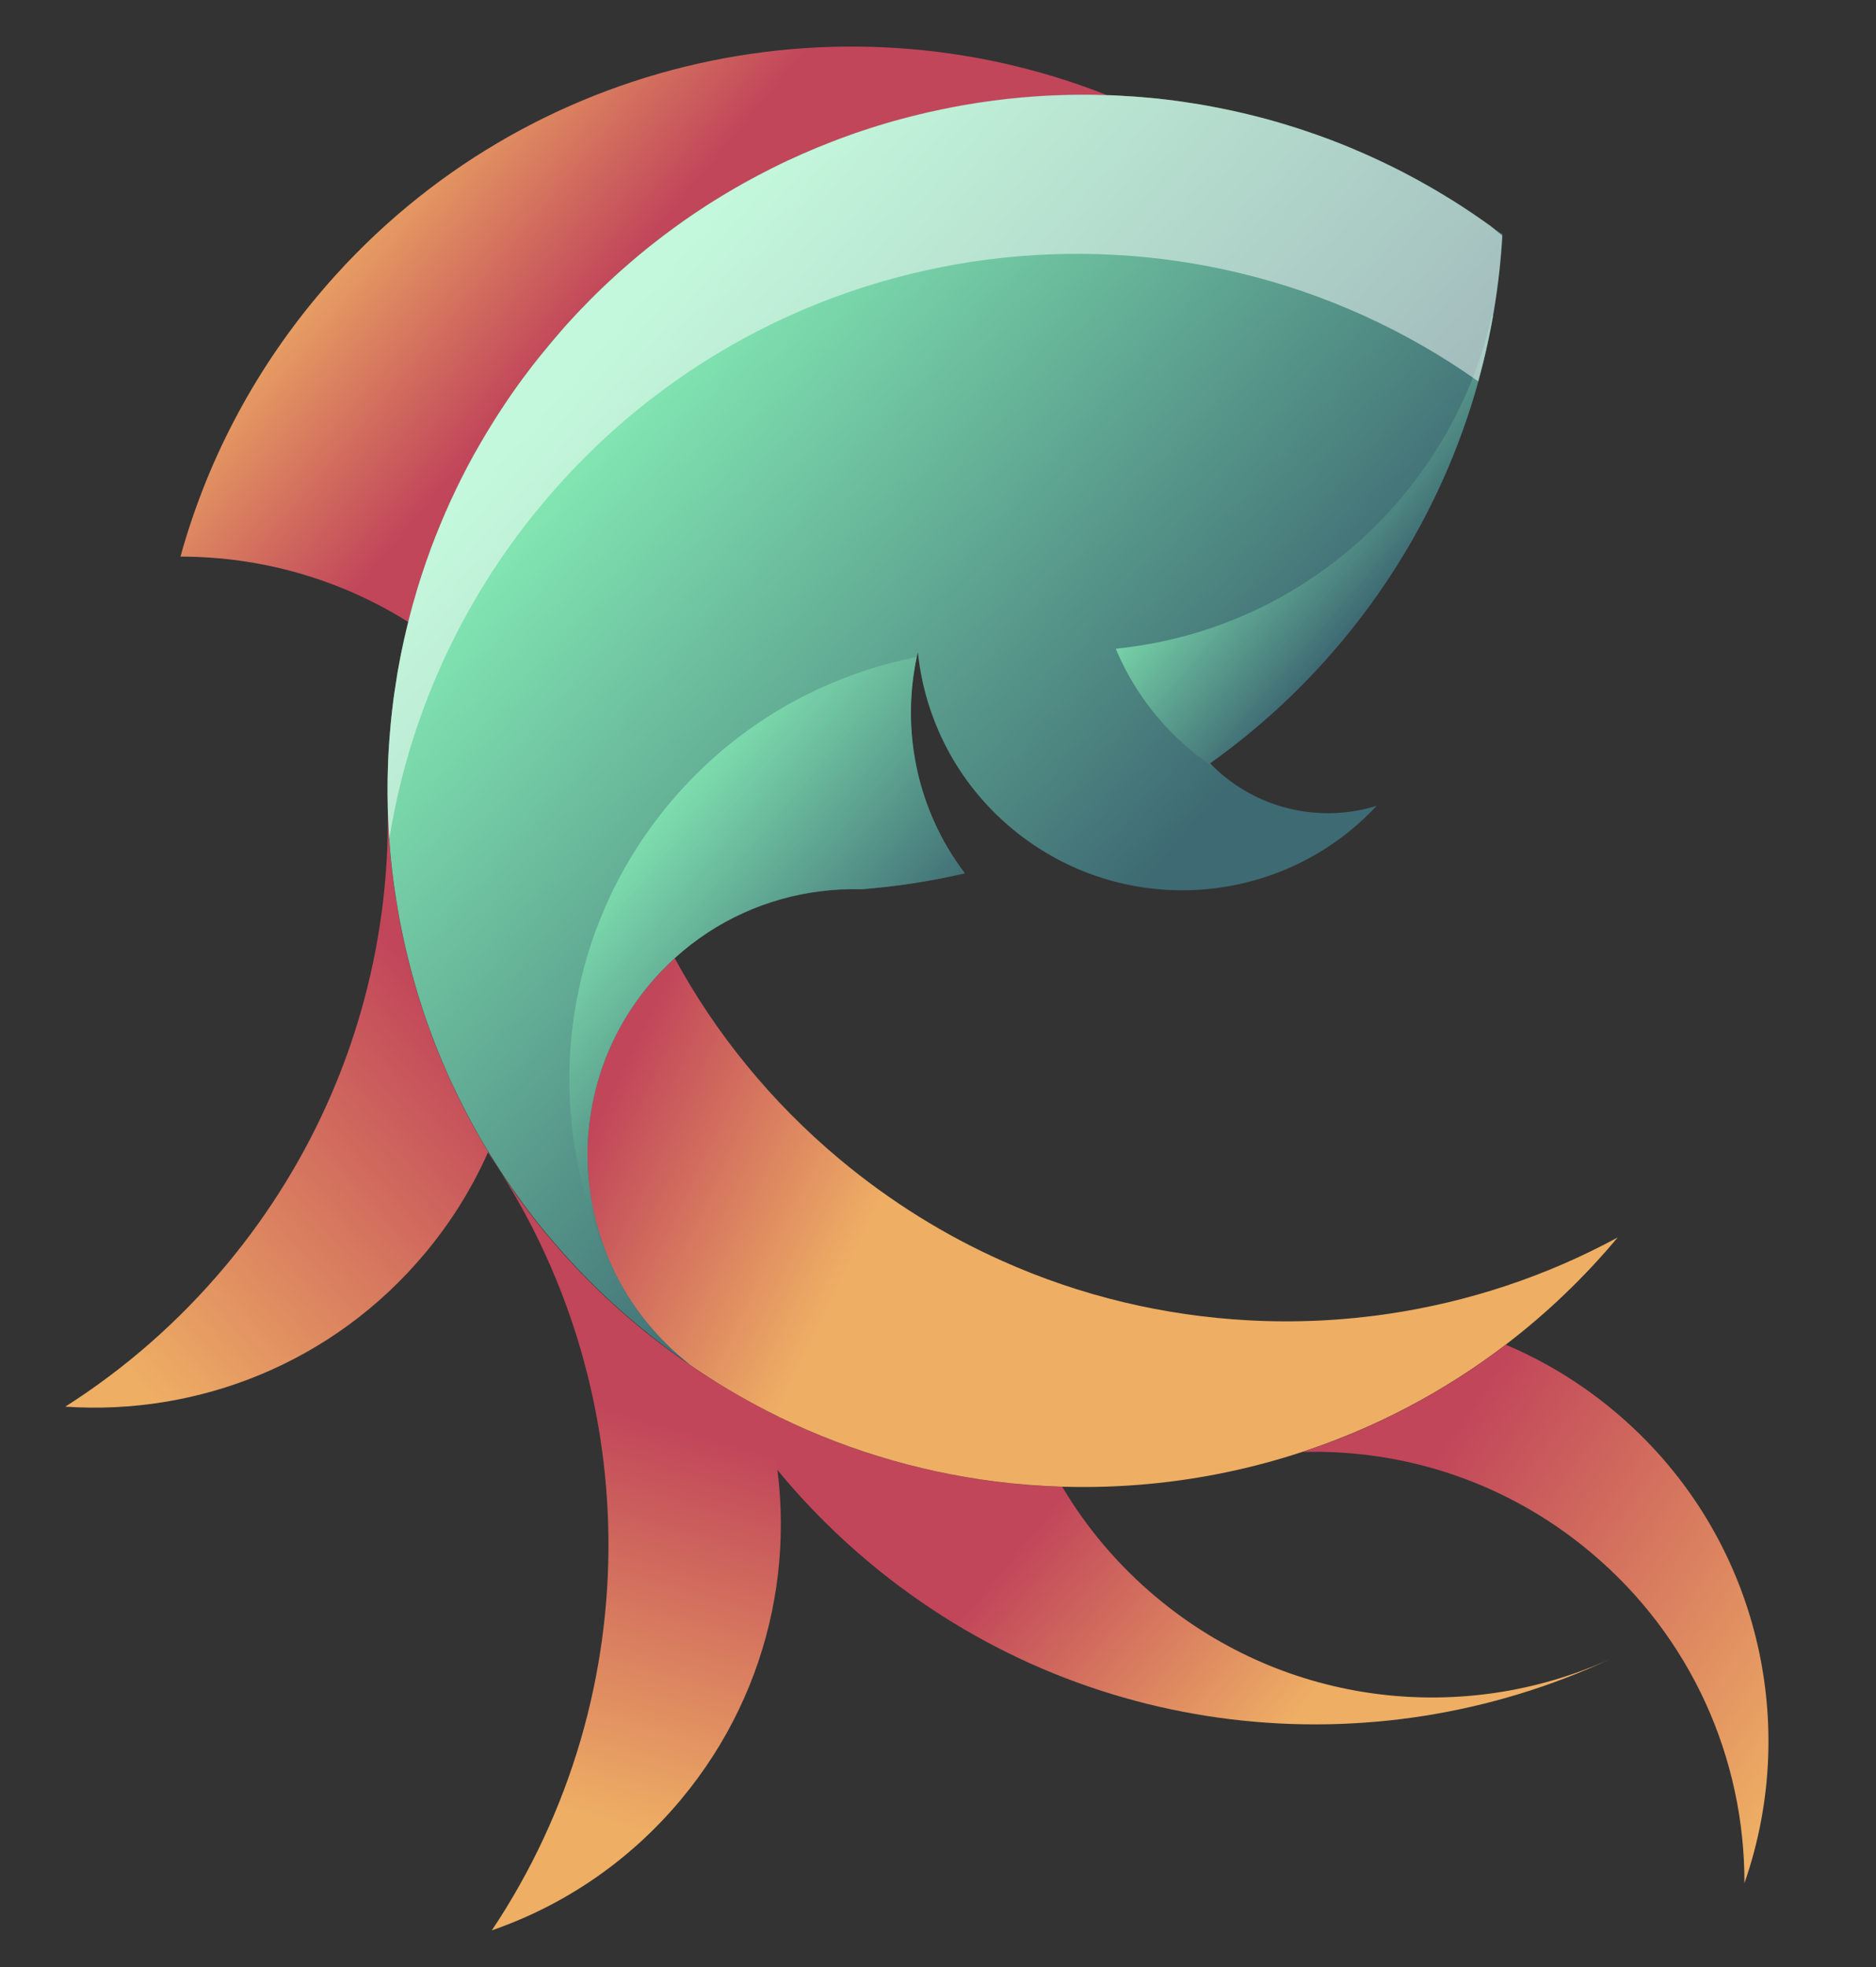 <?xml version="1.0" encoding="utf-8"?>
<!-- Generator: Adobe Illustrator 25.2.0, SVG Export Plug-In . SVG Version: 6.00 Build 0)  -->
<svg version="1.1" id="Layer_1" xmlns="http://www.w3.org/2000/svg" xmlns:xlink="http://www.w3.org/1999/xlink" x="0px" y="0px"
	 viewBox="0 0 307.28 322.19" style="enable-background:new 0 0 307.28 322.19;" xml:space="preserve">
<rect x="0" y="0" width="307.28" height="322.19" fill="#333333" stroke="none"/>
<style type="text/css">
	.st0{clip-path:url(#SVGID_2_);}
	.st1{clip-path:url(#SVGID_4_);}
	.st2{clip-path:url(#SVGID_6_);fill:url(#SVGID_7_);}
	.st3{clip-path:url(#SVGID_9_);fill:url(#SVGID_10_);}
	.st4{clip-path:url(#SVGID_12_);fill:url(#SVGID_13_);}
	.st5{clip-path:url(#SVGID_15_);fill:url(#SVGID_16_);}
	.st6{clip-path:url(#SVGID_18_);fill:url(#SVGID_19_);}
	.st7{clip-path:url(#SVGID_21_);fill:url(#SVGID_22_);}
	.st8{clip-path:url(#SVGID_24_);fill:url(#SVGID_25_);}
	.st9{opacity:0.7;clip-path:url(#SVGID_27_);}
	.st10{clip-path:url(#SVGID_29_);}
	.st11{clip-path:url(#SVGID_31_);fill:url(#SVGID_32_);}
	.st12{clip-path:url(#SVGID_34_);}
	.st13{clip-path:url(#SVGID_36_);fill:url(#SVGID_37_);}
	.st14{opacity:0.5;clip-path:url(#SVGID_27_);}
	.st15{clip-path:url(#SVGID_39_);fill:#FFFFFF;}
</style>
<g>
	<g>
		<defs>
			
				<rect id="SVGID_1_" x="-7.86" y="-20.2" transform="matrix(0.641 -0.767 0.767 0.641 -70.932 188.864)" width="348.6" height="380.93"/>
		</defs>
		<clipPath id="SVGID_2_">
			<use xlink:href="#SVGID_1_"  style="overflow:visible;"/>
		</clipPath>
		<g class="st0">
			<defs>
				
					<rect id="SVGID_3_" x="-7.86" y="-20.2" transform="matrix(0.641 -0.767 0.767 0.641 -70.932 188.864)" width="348.6" height="380.93"/>
			</defs>
			<clipPath id="SVGID_4_">
				<use xlink:href="#SVGID_3_"  style="overflow:visible;"/>
			</clipPath>
			<g class="st1">
				<defs>
					<path id="SVGID_5_" d="M51.94,48.55C41.19,61.43,33.76,75.98,29.56,91.16c12.89,0,25.85,3.52,37.31,10.71
						c0.04-0.18,0.08-0.35,0.13-0.52c0.07-0.27,0.14-0.53,0.21-0.79c0.28-1.07,0.57-2.14,0.89-3.21c0.09-0.34,0.2-0.68,0.3-1.02
						c0.2-0.67,0.42-1.34,0.63-2.02c0.2-0.62,0.41-1.24,0.62-1.85c0.2-0.61,0.42-1.22,0.64-1.82c0.09-0.25,0.18-0.51,0.28-0.77
						c1.94-5.22,4.27-10.34,7.01-15.31c0.15-0.26,0.3-0.52,0.45-0.79c0.18-0.33,0.38-0.67,0.57-1c0.57-1.01,1.16-2,1.78-2.98
						c0.18-0.3,0.37-0.6,0.56-0.91c0.15-0.24,0.3-0.48,0.45-0.71c0.18-0.28,0.36-0.57,0.55-0.85c1.17-1.79,2.39-3.55,3.66-5.29
						c0.53-0.72,1.08-1.45,1.63-2.16c0.6-0.77,1.21-1.54,1.83-2.3c0.31-0.38,0.62-0.76,0.93-1.14c0.54-0.65,1.1-1.3,1.65-1.93
						c0.41-0.47,0.82-0.93,1.24-1.39c0.33-0.36,0.66-0.72,0.99-1.08c0.76-0.83,1.53-1.63,2.31-2.43c0.24-0.24,0.47-0.48,0.71-0.72
						c0.61-0.61,1.22-1.21,1.84-1.8c0.26-0.25,0.52-0.5,0.78-0.74c0.39-0.37,0.79-0.74,1.19-1.1c0.34-0.31,0.67-0.61,1.01-0.91
						c0.4-0.36,0.8-0.71,1.2-1.05c0.3-0.27,0.61-0.53,0.91-0.78c0.3-0.25,0.6-0.51,0.9-0.76c1.12-0.93,2.25-1.83,3.39-2.71
						c0.36-0.28,0.73-0.56,1.09-0.83c0.35-0.27,0.7-0.52,1.06-0.78c1.16-0.84,2.33-1.67,3.52-2.48c0.34-0.22,0.67-0.45,1-0.66
						c0.48-0.32,0.96-0.63,1.44-0.93c0.28-0.18,0.57-0.36,0.85-0.53c0.71-0.44,1.43-0.88,2.15-1.31c0.83-0.49,1.67-0.98,2.51-1.45
						c0.49-0.27,0.97-0.54,1.46-0.8c0.3-0.16,0.6-0.32,0.89-0.48c0.82-0.43,1.64-0.85,2.47-1.27c0.78-0.39,1.57-0.77,2.36-1.15
						c0.05-0.02,0.09-0.04,0.13-0.06c0.77-0.36,1.54-0.7,2.31-1.05c0.82-0.36,1.64-0.71,2.46-1.05c0.83-0.34,1.66-0.68,2.49-0.99
						c0.41-0.16,0.81-0.31,1.22-0.46c0.42-0.16,0.85-0.32,1.28-0.47c0.42-0.15,0.84-0.3,1.26-0.45c0.42-0.14,0.84-0.29,1.26-0.43
						c0.47-0.16,0.94-0.31,1.41-0.46c0.38-0.12,0.75-0.24,1.13-0.35c0.42-0.13,0.85-0.26,1.27-0.38c0.42-0.12,0.85-0.25,1.28-0.37
						c0.43-0.12,0.85-0.24,1.28-0.35c0.86-0.23,1.71-0.45,2.57-0.66c1.29-0.32,2.59-0.61,3.88-0.88c1.3-0.27,2.61-0.52,3.91-0.75
						c3.05-0.53,6.12-0.93,9.2-1.21c1.32-0.11,2.64-0.21,3.96-0.29c0.44-0.02,0.89-0.05,1.33-0.06c0.88-0.04,1.77-0.07,2.65-0.09
						c0.44-0.01,0.88-0.01,1.33-0.02c0.44-0.01,0.88-0.01,1.33,0c0.44,0,0.88,0.01,1.33,0.01c0.73,0.01,1.46,0.03,2.19,0.06
						C136.9-2.02,84.3,9.82,51.94,48.55"/>
				</defs>
				<clipPath id="SVGID_6_">
					<use xlink:href="#SVGID_5_"  style="overflow:visible;"/>
				</clipPath>
				
					<linearGradient id="SVGID_7_" gradientUnits="userSpaceOnUse" x1="-752.496" y1="-364.068" x2="-751.496" y2="-364.068" gradientTransform="matrix(32.925 27.5 27.5 -32.925 34854.141 8727.15)">
					<stop  offset="0" style="stop-color:#EEAE64"/>
					<stop  offset="1" style="stop-color:#C1465A"/>
				</linearGradient>
				<polygon class="st2" points="121.35,-34.55 181.39,15.59 81.82,134.81 21.78,84.67 				"/>
			</g>
			<g class="st1">
				<defs>
					<path id="SVGID_8_" d="M189.44,261.63c-6.32-5.28-11.48-11.43-15.45-18.13c-16.65-0.5-33.27-4.64-48.58-12.52
						c-2.77-1.43-5.48-2.97-8.16-4.64c6.45,10.93,14.84,20.97,25.14,29.57c35.07,29.29,82.55,33.92,121.38,15.8
						C239.9,282.54,210.91,279.56,189.44,261.63"/>
				</defs>
				<clipPath id="SVGID_9_">
					<use xlink:href="#SVGID_8_"  style="overflow:visible;"/>
				</clipPath>
				
					<linearGradient id="SVGID_10_" gradientUnits="userSpaceOnUse" x1="-752.496" y1="-364.068" x2="-751.496" y2="-364.068" gradientTransform="matrix(-40.153 -33.536 -33.536 40.153 -42207.223 -10342.263)">
					<stop  offset="0" style="stop-color:#EEAE64"/>
					<stop  offset="1" style="stop-color:#C1465A"/>
				</linearGradient>
				<polygon class="st3" points="221.68,322.12 113.04,231.39 155.14,180.98 263.78,271.71 				"/>
			</g>
			<g class="st1">
				<defs>
					<path id="SVGID_11_" d="M227.46,215.17c-7.6,1.13-15.3,1.49-22.98,1.07c-13.74-0.74-27.42-3.95-40.32-9.73
						c-9.37-4.18-18.32-9.72-26.59-16.62c-11.35-9.48-20.4-20.71-27.06-32.96c-1.47,1.33-2.86,2.78-4.17,4.34
						c-1.9,2.27-3.53,4.68-4.88,7.19c-3.78,6.96-5.49,14.68-5.21,22.3c0.43,11.92,5.72,23.61,15.6,31.86
						c0.39,0.33,0.8,0.66,1.2,0.96c1.38,0.95,2.78,1.87,4.2,2.75c2.67,1.67,5.39,3.21,8.16,4.64c11.94,6.15,24.68,10.02,37.6,11.66
						c3.65,0.46,7.31,0.75,10.98,0.86c4.85,0.15,9.71-0.02,14.53-0.48c8.42-0.82,16.75-2.56,24.82-5.23
						c11.83-3.9,23.1-9.77,33.3-17.56c6.61-5.05,12.77-10.9,18.33-17.55C253.19,209.06,240.48,213.24,227.46,215.17"/>
				</defs>
				<clipPath id="SVGID_12_">
					<use xlink:href="#SVGID_11_"  style="overflow:visible;"/>
				</clipPath>
				
					<linearGradient id="SVGID_13_" gradientUnits="userSpaceOnUse" x1="-752.496" y1="-364.197" x2="-751.496" y2="-364.197" gradientTransform="matrix(-42.712 -20.678 -20.678 42.712 -39522.816 182.99)">
					<stop  offset="0" style="stop-color:#EEAE64"/>
					<stop  offset="1" style="stop-color:#C1465A"/>
				</linearGradient>
				<polygon class="st4" points="217,301.75 62.76,227.08 126.39,95.64 280.63,170.32 				"/>
			</g>
			<g class="st1">
				<defs>
					<path id="SVGID_14_" d="M246.64,220.24c-10.2,7.79-21.47,13.65-33.3,17.56c16.58-0.46,33.38,4.88,47.1,16.35
						c16.73,13.97,25.34,34.05,25.29,54.27c9.41-26.91,1.81-57.99-21.36-77.34C258.88,226.49,252.9,222.88,246.64,220.24"/>
				</defs>
				<clipPath id="SVGID_15_">
					<use xlink:href="#SVGID_14_"  style="overflow:visible;"/>
				</clipPath>
				
					<linearGradient id="SVGID_16_" gradientUnits="userSpaceOnUse" x1="-752.496" y1="-364.087" x2="-751.496" y2="-364.087" gradientTransform="matrix(-64.924 -44.683 -44.683 64.924 -64824.426 -9701.531)">
					<stop  offset="0" style="stop-color:#EEAE64"/>
					<stop  offset="1" style="stop-color:#C1465A"/>
				</linearGradient>
				<polygon class="st5" points="289.23,310.82 203.03,251.49 234.12,206.32 320.32,265.64 				"/>
			</g>
			<g class="st1">
				<defs>
					<path id="SVGID_17_" d="M79.91,188.77c25.75,37.77,26.7,88.36,0.65,127.38c11.69-4.04,22.46-11.22,30.96-21.4
						c15.36-18.39,19.75-42.29,13.88-63.77c-4.23-2.18-8.36-4.64-12.36-7.39c-0.37-0.25-0.74-0.51-1.1-0.77
						c-0.37-0.26-0.73-0.52-1.1-0.78c-0.32-0.23-0.65-0.47-0.98-0.71c-0.29-0.21-0.57-0.42-0.86-0.64c-0.35-0.26-0.7-0.53-1.06-0.8
						c-0.48-0.37-0.95-0.74-1.43-1.11c-0.71-0.57-1.42-1.14-2.12-1.73c-0.37-0.31-0.75-0.63-1.12-0.95
						c-0.23-0.19-0.45-0.38-0.67-0.57c-0.28-0.24-0.56-0.49-0.83-0.73l-0.09-0.07c-0.35-0.32-0.71-0.64-1.06-0.97
						c-0.49-0.44-0.97-0.88-1.45-1.33c-0.37-0.34-0.73-0.69-1.09-1.04c-0.95-0.92-1.88-1.84-2.79-2.79c-0.3-0.31-0.6-0.62-0.89-0.93
						c-0.44-0.46-0.86-0.92-1.28-1.39c-0.38-0.41-0.76-0.84-1.12-1.25c-0.35-0.39-0.7-0.78-1.03-1.18c-0.03-0.04-0.06-0.07-0.09-0.1
						c-0.35-0.4-0.69-0.81-1.03-1.21c-0.07-0.08-0.14-0.17-0.21-0.25c-0.32-0.38-0.63-0.76-0.94-1.14c-0.24-0.3-0.49-0.6-0.73-0.91
						c-0.21-0.26-0.42-0.53-0.61-0.79c-0.25-0.32-0.5-0.64-0.74-0.96c-0.33-0.43-0.65-0.86-0.97-1.29
						c-0.56-0.77-1.12-1.54-1.66-2.32c-0.21-0.3-0.41-0.59-0.61-0.89c-0.26-0.37-0.51-0.75-0.76-1.12
						c-0.28-0.41-0.55-0.83-0.82-1.24c-0.61-0.94-1.2-1.88-1.77-2.82c-0.03-0.04-0.05-0.08-0.08-0.13
						C79.95,188.69,79.93,188.73,79.91,188.77"/>
				</defs>
				<clipPath id="SVGID_18_">
					<use xlink:href="#SVGID_17_"  style="overflow:visible;"/>
				</clipPath>
				
					<linearGradient id="SVGID_19_" gradientUnits="userSpaceOnUse" x1="-752.496" y1="-363.911" x2="-751.496" y2="-363.911" gradientTransform="matrix(18.155 -62.542 -62.542 -18.155 -9024.208 -53378.719)">
					<stop  offset="0" style="stop-color:#EEAE64"/>
					<stop  offset="1" style="stop-color:#C1465A"/>
				</linearGradient>
				<polygon class="st6" points="7.15,299.05 42.37,177.73 161.1,212.2 125.88,333.51 				"/>
			</g>
			<g class="st1">
				<defs>
					<path id="SVGID_20_" d="M59.09,165.76c-1.31,4.55-2.91,9.04-4.81,13.44c-4.26,9.89-10,19.33-17.25,28.02
						c-7.75,9.27-16.66,17.01-26.34,23.16c21.75,1.48,43.89-7.12,58.93-25.13c4.28-5.12,7.71-10.67,10.29-16.48
						c0.02-0.04,0.04-0.08,0.06-0.12c-0.25-0.42-0.5-0.84-0.76-1.27c-0.01-0.02-0.03-0.05-0.05-0.08c-0.24-0.4-0.47-0.81-0.7-1.21
						c-0.06-0.11-0.12-0.21-0.18-0.31c-0.25-0.44-0.49-0.88-0.73-1.32c-0.51-0.91-0.99-1.82-1.46-2.74
						c-0.02-0.04-0.04-0.08-0.06-0.12c-0.29-0.55-0.57-1.11-0.84-1.67c-0.22-0.45-0.44-0.9-0.65-1.35c-0.71-1.49-1.39-2.99-2.03-4.5
						c-0.27-0.63-0.53-1.26-0.78-1.89c-0.15-0.38-0.31-0.76-0.46-1.15c-0.2-0.51-0.4-1.02-0.58-1.53c-0.16-0.44-0.33-0.89-0.49-1.33
						c-0.04-0.12-0.09-0.25-0.14-0.39c-0.3-0.87-0.6-1.73-0.89-2.6c-0.57-1.74-1.1-3.5-1.58-5.26c-0.41-1.49-0.79-2.99-1.14-4.5
						c-0.11-0.46-0.21-0.91-0.31-1.38c-0.13-0.6-0.26-1.21-0.38-1.81c-0.08-0.4-0.16-0.79-0.24-1.19c-0.05-0.25-0.1-0.5-0.14-0.76
						c-0.08-0.41-0.16-0.83-0.22-1.25c-0.1-0.54-0.18-1.07-0.27-1.61c-0.08-0.52-0.16-1.05-0.24-1.58
						c-0.08-0.55-0.15-1.09-0.23-1.64c-0.07-0.54-0.13-1.08-0.2-1.62c-0.25-2.16-0.44-4.32-0.56-6.49
						c-0.03-0.54-0.06-1.09-0.08-1.62c-0.03-0.69-0.06-1.38-0.07-2.07C63.7,143.6,62.23,154.85,59.09,165.76"/>
				</defs>
				<clipPath id="SVGID_21_">
					<use xlink:href="#SVGID_20_"  style="overflow:visible;"/>
				</clipPath>
				
					<linearGradient id="SVGID_22_" gradientUnits="userSpaceOnUse" x1="-752.496" y1="-364.117" x2="-751.496" y2="-364.117" gradientTransform="matrix(58.467 -52.048 -52.048 -58.467 25061.322 -60235.637)">
					<stop  offset="0" style="stop-color:#EEAE64"/>
					<stop  offset="1" style="stop-color:#C1465A"/>
				</linearGradient>
				<polygon class="st7" points="-17.06,204.13 69.16,127.38 113.62,177.32 27.4,254.07 				"/>
			</g>
			<g class="st1">
				<defs>
					<path id="SVGID_23_" d="M244.95,37.61c-0.38-0.28-0.76-0.56-1.14-0.83c-0.38-0.27-0.76-0.54-1.15-0.81
						c-0.29-0.2-0.59-0.41-0.89-0.61c-0.17-0.12-0.34-0.23-0.51-0.35c-1.08-0.73-2.17-1.44-3.26-2.13c-0.4-0.25-0.79-0.49-1.19-0.73
						c-0.39-0.24-0.79-0.48-1.19-0.72c-0.4-0.24-0.8-0.47-1.2-0.7c-0.79-0.46-1.6-0.91-2.41-1.35c-0.41-0.22-0.81-0.44-1.21-0.65
						c-0.41-0.22-0.83-0.44-1.25-0.65c-0.39-0.2-0.79-0.4-1.18-0.6c-0.41-0.2-0.82-0.4-1.23-0.6c-0.38-0.18-0.76-0.36-1.15-0.55
						c-0.44-0.2-0.88-0.41-1.32-0.61c-0.42-0.19-0.83-0.37-1.25-0.56c-0.41-0.18-0.83-0.36-1.25-0.54
						c-0.41-0.18-0.83-0.36-1.26-0.53c-0.97-0.4-1.94-0.79-2.92-1.16c-0.29-0.11-0.58-0.21-0.87-0.32c-0.54-0.2-1.08-0.4-1.62-0.58
						c-0.69-0.25-1.39-0.48-2.08-0.72c-0.47-0.15-0.94-0.3-1.41-0.46c-0.85-0.27-1.71-0.53-2.57-0.78c-2.58-0.75-5.19-1.41-7.8-1.97
						c-0.81-0.17-1.61-0.34-2.41-0.49c-0.51-0.1-1.01-0.2-1.53-0.29c-0.87-0.16-1.75-0.31-2.63-0.44c-0.44-0.07-0.88-0.13-1.32-0.2
						c-0.44-0.07-0.88-0.12-1.32-0.18c-0.44-0.06-0.88-0.12-1.32-0.17c-0.44-0.05-0.88-0.1-1.33-0.15
						c-0.44-0.05-0.88-0.09-1.32-0.13c-1.77-0.17-3.54-0.3-5.3-0.38c-0.44-0.02-0.89-0.04-1.33-0.06c-0.15,0-0.3-0.01-0.46-0.01
						c-0.73-0.03-1.46-0.05-2.19-0.06c-0.45,0-0.89-0.01-1.33-0.01c-0.45,0-0.89,0-1.33,0c-0.44,0-0.88,0.01-1.33,0.02
						c-0.88,0.02-1.77,0.05-2.65,0.09c-0.44,0.02-0.88,0.04-1.33,0.06c-1.32,0.08-2.64,0.17-3.96,0.29
						c-3.08,0.28-6.15,0.68-9.2,1.21c-1.31,0.23-2.61,0.47-3.91,0.75c-1.29,0.27-2.59,0.56-3.88,0.88
						c-0.86,0.21-1.71,0.43-2.57,0.66c-0.43,0.11-0.85,0.23-1.28,0.35c-0.43,0.12-0.86,0.24-1.28,0.37
						c-0.43,0.12-0.85,0.26-1.27,0.38c-0.38,0.12-0.75,0.24-1.13,0.35c-0.47,0.15-0.94,0.31-1.41,0.46
						c-0.42,0.14-0.84,0.28-1.26,0.43c-0.42,0.15-0.84,0.29-1.26,0.45c-0.42,0.15-0.85,0.31-1.28,0.47
						c-0.41,0.15-0.82,0.31-1.22,0.46c-0.83,0.32-1.66,0.65-2.49,0.99c-0.82,0.34-1.64,0.69-2.46,1.05
						c-0.77,0.34-1.54,0.69-2.31,1.05c-0.04,0.02-0.09,0.05-0.13,0.06c-0.79,0.37-1.58,0.75-2.36,1.15
						c-0.83,0.42-1.65,0.84-2.47,1.27c-0.29,0.16-0.59,0.32-0.89,0.48c-0.49,0.26-0.97,0.53-1.46,0.8
						c-0.84,0.47-1.68,0.96-2.51,1.45c-0.72,0.43-1.43,0.87-2.15,1.31c-0.28,0.17-0.56,0.35-0.85,0.53
						c-0.48,0.3-0.96,0.62-1.44,0.93c-0.33,0.22-0.67,0.44-1,0.66c-1.19,0.8-2.36,1.63-3.52,2.48c-0.36,0.26-0.71,0.52-1.06,0.78
						c-0.37,0.27-0.73,0.55-1.09,0.83c-1.15,0.87-2.28,1.78-3.39,2.71c-0.3,0.25-0.6,0.5-0.9,0.76c-0.31,0.25-0.61,0.52-0.91,0.78
						c-0.4,0.35-0.8,0.7-1.2,1.05c-0.34,0.3-0.67,0.6-1.01,0.91c-0.4,0.36-0.8,0.73-1.19,1.1c-0.27,0.24-0.53,0.49-0.78,0.74
						c-0.62,0.59-1.23,1.19-1.84,1.8c-0.24,0.24-0.48,0.48-0.71,0.72c-0.78,0.79-1.55,1.6-2.31,2.43c-0.33,0.35-0.66,0.71-0.99,1.08
						c-0.42,0.46-0.83,0.93-1.24,1.39c-0.55,0.64-1.11,1.28-1.65,1.93c-0.32,0.38-0.63,0.76-0.93,1.14
						c-0.62,0.76-1.23,1.53-1.83,2.3c-0.55,0.72-1.1,1.44-1.63,2.16c-1.28,1.74-2.5,3.5-3.66,5.29c-0.19,0.28-0.37,0.56-0.55,0.85
						c-0.15,0.24-0.3,0.48-0.45,0.71c-0.19,0.3-0.38,0.6-0.56,0.91c-0.61,0.99-1.2,1.98-1.78,2.98c-0.19,0.33-0.39,0.67-0.57,1
						c-0.15,0.27-0.3,0.53-0.45,0.79c-2.74,4.97-5.07,10.09-7.01,15.31c-0.1,0.26-0.19,0.51-0.28,0.77
						c-0.22,0.61-0.44,1.21-0.64,1.82c-0.21,0.61-0.42,1.24-0.62,1.85c-0.22,0.67-0.43,1.34-0.63,2.02c-0.1,0.34-0.2,0.68-0.3,1.02
						c-0.32,1.06-0.62,2.13-0.89,3.21c-0.07,0.26-0.14,0.53-0.21,0.79c-0.04,0.17-0.08,0.35-0.13,0.52
						c-0.23,0.92-0.45,1.85-0.66,2.77c-0.16,0.7-0.31,1.41-0.45,2.11c-0.02,0.11-0.04,0.22-0.07,0.34
						c-0.06,0.33-0.13,0.65-0.19,0.98c-0.1,0.54-0.2,1.08-0.3,1.61c-0.02,0.12-0.04,0.24-0.06,0.35c-0.05,0.27-0.09,0.53-0.13,0.79
						c-0.16,0.97-0.31,1.95-0.45,2.93c-0.06,0.41-0.12,0.83-0.17,1.24c-0.01,0.09-0.03,0.19-0.03,0.29
						c-0.1,0.74-0.18,1.49-0.26,2.24c-0.02,0.16-0.04,0.33-0.05,0.49c-0.05,0.4-0.08,0.8-0.11,1.2c-0.04,0.45-0.08,0.91-0.12,1.36
						c-0.02,0.28-0.04,0.55-0.06,0.82c-0.04,0.55-0.08,1.1-0.11,1.65c-0.06,1-0.1,2-0.12,3c-0.02,0.36-0.03,0.72-0.03,1.08
						c-0.01,0.55-0.02,1.11-0.02,1.66c0,0.45-0.01,0.91,0,1.37c0,0.54,0.01,1.07,0.03,1.62c0,0.2,0,0.41,0.01,0.61
						c0.01,0.69,0.04,1.38,0.07,2.07c0.02,0.54,0.05,1.08,0.08,1.62c0.12,2.17,0.31,4.33,0.56,6.49c0.07,0.54,0.13,1.08,0.2,1.62
						c0.07,0.55,0.15,1.1,0.23,1.64c0.08,0.53,0.15,1.06,0.24,1.58c0.09,0.54,0.17,1.07,0.27,1.61c0.07,0.42,0.14,0.83,0.22,1.25
						c0.04,0.26,0.09,0.51,0.14,0.76c0.07,0.4,0.15,0.8,0.24,1.19c0.12,0.6,0.25,1.21,0.38,1.81c0.1,0.46,0.21,0.92,0.31,1.38
						c0.35,1.5,0.73,3,1.14,4.5c0.48,1.76,1.01,3.52,1.58,5.26c0.29,0.87,0.58,1.74,0.89,2.6c0.05,0.13,0.1,0.26,0.14,0.39
						c0.16,0.45,0.32,0.89,0.49,1.33c0.19,0.51,0.39,1.02,0.58,1.53c0.15,0.38,0.3,0.77,0.46,1.15c0.25,0.64,0.52,1.26,0.78,1.89
						c0.64,1.52,1.31,3.02,2.03,4.5c0.21,0.45,0.43,0.9,0.65,1.35c0.27,0.56,0.56,1.12,0.84,1.67c0.02,0.04,0.04,0.08,0.06,0.12
						c0.47,0.92,0.96,1.84,1.46,2.74c0.24,0.44,0.49,0.88,0.73,1.32c0.06,0.1,0.12,0.21,0.18,0.31c0.23,0.4,0.47,0.81,0.7,1.21
						c0.02,0.03,0.03,0.06,0.05,0.08c0.25,0.42,0.5,0.85,0.76,1.27c0.03,0.04,0.05,0.08,0.08,0.13c0.58,0.95,1.17,1.89,1.77,2.82
						c0.27,0.41,0.54,0.83,0.82,1.24c0.25,0.38,0.5,0.75,0.76,1.12c0.2,0.29,0.4,0.59,0.61,0.89c0.55,0.78,1.1,1.55,1.66,2.32
						c0.32,0.43,0.65,0.86,0.97,1.29c0.24,0.32,0.49,0.65,0.74,0.96c0.2,0.26,0.4,0.52,0.61,0.79c0.08,0.11,0.17,0.22,0.26,0.32
						c0.16,0.2,0.31,0.39,0.47,0.59c0.31,0.38,0.62,0.76,0.94,1.14c0.07,0.08,0.14,0.17,0.21,0.25c0.34,0.41,0.68,0.81,1.03,1.21
						c0.03,0.03,0.05,0.07,0.09,0.1c0.34,0.39,0.69,0.79,1.03,1.18c0.37,0.42,0.74,0.84,1.12,1.25c0.42,0.46,0.85,0.93,1.28,1.39
						c0.29,0.31,0.59,0.63,0.89,0.93c0.91,0.95,1.84,1.87,2.79,2.79c0.36,0.35,0.72,0.7,1.09,1.04c0.47,0.45,0.96,0.89,1.45,1.33
						c0.35,0.32,0.71,0.65,1.06,0.97l0.09,0.07c0.27,0.25,0.55,0.49,0.83,0.73c0.22,0.19,0.44,0.38,0.67,0.57
						c0.37,0.32,0.75,0.64,1.12,0.95c0.7,0.58,1.41,1.16,2.12,1.73c0.47,0.37,0.95,0.75,1.43,1.11c0.35,0.27,0.7,0.54,1.06,0.8
						c0.28,0.21,0.57,0.43,0.86,0.64c0.32,0.25,0.65,0.48,0.98,0.71c0.37,0.27,0.73,0.53,1.1,0.78c0.37,0.26,0.74,0.51,1.1,0.77
						c-0.4-0.31-0.81-0.63-1.2-0.96c-9.88-8.25-15.17-19.94-15.6-31.86c-0.1-2.59,0.04-5.18,0.41-7.75c0,0,0.01-0.01,0-0.02
						c0.42-2.93,1.14-5.83,2.16-8.65c1.68-4.63,4.18-9.06,7.53-13.06c1.31-1.56,2.7-3.02,4.17-4.34
						c6.79-6.18,15.17-9.87,23.86-10.95c2.21-0.28,4.45-0.39,6.68-0.32c0.02,0,0.03,0,0.05,0c5.68-0.44,11.32-1.31,16.89-2.6
						c-7.89-10.42-10.57-23.76-7.68-36.18c1.14,10.86,6.34,21.3,15.39,28.85c1.6,1.34,3.27,2.54,4.99,3.6
						c17.48,10.86,40.52,7.99,54.77-7.31c-8.42,2.61-17.96,1.02-25.23-5.05c-0.74-0.61-1.43-1.26-2.08-1.93
						c7.86-5.57,15.13-12.24,21.6-19.98c3.37-4.04,6.42-8.24,9.14-12.58c1.61-2.58,3.12-5.2,4.5-7.86c0-0.01,0.01-0.03,0.02-0.04
						c2.74-5.25,5.03-10.67,6.89-16.19c3.29-9.76,5.21-19.83,5.77-29.96C245.71,38.17,245.33,37.89,244.95,37.61"/>
				</defs>
				<clipPath id="SVGID_24_">
					<use xlink:href="#SVGID_23_"  style="overflow:visible;"/>
				</clipPath>
				
					<linearGradient id="SVGID_25_" gradientUnits="userSpaceOnUse" x1="-752.496" y1="-364.075" x2="-751.496" y2="-364.075" gradientTransform="matrix(95.157 83.566 83.566 -95.157 102124.242 28297.287)">
					<stop  offset="0" style="stop-color:#88F1B8"/>
					<stop  offset="1" style="stop-color:#3E6A73"/>
				</linearGradient>
				<polygon class="st8" points="165.48,-33.79 284.23,70.49 131.4,244.51 12.66,140.23 				"/>
			</g>
			<g class="st1">
				<defs>
					
						<rect id="SVGID_26_" x="-7.86" y="-20.2" transform="matrix(0.641 -0.767 0.767 0.641 -70.932 188.864)" width="348.6" height="380.93"/>
				</defs>
				<clipPath id="SVGID_27_">
					<use xlink:href="#SVGID_26_"  style="overflow:visible;"/>
				</clipPath>
				<g class="st9">
					<g>
						<defs>
							
								<rect id="SVGID_28_" x="174.73" y="71.86" transform="matrix(0.641 -0.767 0.767 0.641 12.475 198.034)" width="86.44" height="27.63"/>
						</defs>
						<clipPath id="SVGID_29_">
							<use xlink:href="#SVGID_28_"  style="overflow:visible;"/>
						</clipPath>
						<g class="st10">
							<defs>
								<path id="SVGID_30_" d="M198.16,125.05c0.2,0.21,0.42,0.42,0.63,0.61c-1.3-0.86-2.55-1.8-3.77-2.82
									c-5.55-4.63-9.66-10.36-12.26-16.59c17.67-1.79,34.66-10.22,46.94-24.92c7.46-8.94,12.34-19.18,14.71-29.81
									c0.05,0.03,0.12,0.07,0.17,0.1c-0.98,5.67-2.4,11.28-4.26,16.79c-1.86,5.52-4.16,10.94-6.9,16.19
									c0,0.01-0.01,0.03-0.02,0.04c-1.38,2.66-2.89,5.29-4.5,7.85c-2.72,4.34-5.77,8.54-9.14,12.58
									C213.29,112.81,206.02,119.48,198.16,125.05"/>
							</defs>
							<clipPath id="SVGID_31_">
								<use xlink:href="#SVGID_30_"  style="overflow:visible;"/>
							</clipPath>
							
								<linearGradient id="SVGID_32_" gradientUnits="userSpaceOnUse" x1="-752.496" y1="-364.068" x2="-751.496" y2="-364.068" gradientTransform="matrix(21.209 17.714 17.714 -21.209 22615.695 5684.969)">
								<stop  offset="0" style="stop-color:#88F1B8"/>
								<stop  offset="1" style="stop-color:#3E6A73"/>
							</linearGradient>
							<polygon class="st11" points="235.05,43.65 256.26,61.37 200.85,127.71 179.64,109.99 							"/>
						</g>
					</g>
				</g>
				<g class="st9">
					<g>
						<defs>
							
								<rect id="SVGID_33_" x="66.68" y="130.94" transform="matrix(0.641 -0.767 0.767 0.641 -74.273 147.54)" width="107.83" height="44.47"/>
						</defs>
						<clipPath id="SVGID_34_">
							<use xlink:href="#SVGID_33_"  style="overflow:visible;"/>
						</clipPath>
						<g class="st12">
							<defs>
								<path id="SVGID_35_" d="M99.51,205.82c-10.77-23.86-7.77-52.79,10.13-74.22c10.78-12.9,25.2-20.98,40.51-23.98
									c-2.62,12.22,0.1,25.24,7.84,35.45c-5.57,1.28-11.22,2.15-16.89,2.59c-0.02,0-0.04,0-0.05,0c-2.23-0.06-4.47,0.05-6.68,0.33
									c-8.69,1.08-17.07,4.77-23.86,10.95c-1.48,1.33-2.87,2.78-4.17,4.34c-3.35,4.01-5.85,8.43-7.53,13.07
									c-1.02,2.82-1.74,5.72-2.16,8.65c0.01,0.01,0,0.02,0,0.02c-0.38,2.57-0.5,5.17-0.41,7.75
									C96.44,195.91,97.54,201.02,99.51,205.82"/>
							</defs>
							<clipPath id="SVGID_36_">
								<use xlink:href="#SVGID_35_"  style="overflow:visible;"/>
							</clipPath>
							
								<linearGradient id="SVGID_37_" gradientUnits="userSpaceOnUse" x1="-752.496" y1="-364.068" x2="-751.496" y2="-364.068" gradientTransform="matrix(34.13 28.506 28.506 -34.13 36163.871 9163.753)">
								<stop  offset="0" style="stop-color:#88F1B8"/>
								<stop  offset="1" style="stop-color:#3E6A73"/>
							</linearGradient>
							<polygon class="st13" points="138.09,97.54 172.22,126.04 103.1,208.81 68.97,180.3 							"/>
						</g>
					</g>
				</g>
				<g class="st14">
					<g>
						<defs>
							
								<rect id="SVGID_38_" x="51.05" y="21.4" transform="matrix(0.641 -0.767 0.767 0.641 -9.781 142.521)" width="192.84" height="120.64"/>
						</defs>
						<clipPath id="SVGID_39_">
							<use xlink:href="#SVGID_38_"  style="overflow:visible;"/>
						</clipPath>
						<path class="st15" d="M88.84,82.51C75.2,98.83,66.9,117.86,63.76,137.43c-0.04-0.46-0.07-0.9-0.09-1.34
							c-0.03-0.54-0.06-1.09-0.08-1.62c-0.03-0.7-0.06-1.38-0.07-2.07c0-0.21-0.02-0.42-0.01-0.62c-0.02-0.53-0.03-1.07-0.03-1.62
							c0-0.45,0.01-0.91,0-1.36c0-0.56,0-1.11,0.02-1.66c0-0.36,0.01-0.73,0.03-1.08c0.02-1,0.07-2,0.12-3
							c0.03-0.55,0.06-1.1,0.11-1.64c0.02-0.28,0.04-0.55,0.06-0.82c0.03-0.46,0.07-0.92,0.12-1.37c0.03-0.4,0.06-0.79,0.11-1.21
							c0.01-0.16,0.04-0.32,0.05-0.49c0.07-0.74,0.16-1.49,0.26-2.24c0.01-0.09,0.01-0.19,0.03-0.28c0.04-0.41,0.1-0.83,0.16-1.24
							c0.14-0.98,0.29-1.96,0.45-2.94l0.13-0.79c0.03-0.11,0.05-0.23,0.06-0.35c0.1-0.54,0.2-1.09,0.3-1.62
							c0.06-0.33,0.12-0.65,0.19-0.98c0.02-0.11,0.04-0.23,0.06-0.33c0.15-0.7,0.3-1.4,0.46-2.11c0.2-0.92,0.42-1.84,0.65-2.77
							c0.05-0.17,0.09-0.35,0.13-0.52c0.06-0.27,0.14-0.54,0.2-0.8c0.28-1.07,0.58-2.15,0.9-3.2c0.1-0.34,0.2-0.68,0.29-1.02
							c0.21-0.67,0.41-1.34,0.64-2.02c0.2-0.61,0.4-1.23,0.62-1.85c0.21-0.61,0.41-1.21,0.65-1.82c0.09-0.25,0.18-0.51,0.27-0.77
							c1.94-5.21,4.27-10.34,7-15.31c0.15-0.26,0.3-0.52,0.46-0.79c0.18-0.33,0.38-0.67,0.56-1c0.58-1,1.16-2,1.78-2.98
							c0.18-0.3,0.37-0.6,0.56-0.91c0.15-0.23,0.31-0.47,0.46-0.71c0.18-0.28,0.37-0.57,0.55-0.84c1.16-1.8,2.38-3.56,3.66-5.3
							c0.54-0.72,1.08-1.44,1.64-2.16c0.59-0.77,1.2-1.53,1.82-2.3c0.31-0.38,0.61-0.77,0.93-1.15c0.54-0.65,1.1-1.29,1.65-1.93
							c0.41-0.46,0.82-0.94,1.24-1.39c0.32-0.37,0.66-0.73,0.99-1.08c0.76-0.83,1.53-1.63,2.31-2.42c0.23-0.24,0.47-0.48,0.71-0.73
							c0.61-0.61,1.21-1.21,1.84-1.81c0.26-0.25,0.52-0.49,0.79-0.73c0.39-0.38,0.79-0.75,1.19-1.11l1.01-0.92
							c0.4-0.35,0.8-0.7,1.21-1.05c0.29-0.27,0.61-0.53,0.91-0.78c0.3-0.26,0.59-0.51,0.9-0.76c1.11-0.92,2.25-1.83,3.39-2.7
							c0.36-0.29,0.72-0.56,1.1-0.83c0.35-0.27,0.7-0.52,1.05-0.78c1.16-0.85,2.34-1.67,3.53-2.48c0.34-0.22,0.67-0.45,1-0.66
							c0.47-0.32,0.95-0.64,1.44-0.94c0.28-0.17,0.57-0.36,0.84-0.54c0.72-0.44,1.43-0.88,2.15-1.3c0.83-0.49,1.67-0.98,2.51-1.45
							c0.49-0.27,0.97-0.54,1.46-0.8c0.3-0.16,0.59-0.32,0.89-0.48c0.82-0.43,1.64-0.85,2.46-1.27c0.79-0.39,1.57-0.77,2.36-1.15
							c0.05-0.01,0.09-0.05,0.14-0.06c0.77-0.35,1.54-0.7,2.31-1.04c0.82-0.36,1.64-0.72,2.45-1.06c0.82-0.33,1.66-0.67,2.49-0.99
							c0.41-0.16,0.81-0.32,1.22-0.47c0.42-0.16,0.86-0.32,1.28-0.47c0.42-0.14,0.83-0.3,1.26-0.45c0.42-0.14,0.84-0.28,1.26-0.42
							c0.46-0.16,0.95-0.32,1.41-0.46c0.38-0.12,0.75-0.25,1.13-0.36c0.42-0.13,0.84-0.25,1.27-0.38c0.43-0.12,0.85-0.25,1.27-0.37
							c0.43-0.12,0.85-0.24,1.28-0.35c0.86-0.23,1.72-0.46,2.58-0.66c1.29-0.32,2.58-0.61,3.88-0.88c1.31-0.27,2.6-0.52,3.91-0.75
							c3.04-0.53,6.12-0.93,9.2-1.21c1.32-0.11,2.65-0.22,3.96-0.29c0.44-0.03,0.9-0.04,1.33-0.06c0.88-0.04,1.76-0.07,2.65-0.09
							c0.44,0,0.88-0.01,1.32-0.01c0.44-0.01,0.88-0.01,1.33-0.01c0.45,0,0.88,0.01,1.33,0.01c0.72,0.02,1.46,0.03,2.19,0.07
							c0.16-0.01,0.31,0,0.46,0c0.45,0.02,0.89,0.03,1.33,0.06c1.77,0.09,3.54,0.22,5.31,0.38c0.43,0.04,0.87,0.09,1.31,0.13
							c0.44,0.06,0.89,0.1,1.33,0.16c0.44,0.05,0.88,0.11,1.32,0.16c0.44,0.07,0.88,0.12,1.32,0.19c0.44,0.06,0.87,0.13,1.32,0.2
							c0.89,0.13,1.76,0.28,2.62,0.43c0.52,0.09,1.03,0.19,1.53,0.29c0.81,0.16,1.6,0.32,2.41,0.49c2.62,0.57,5.22,1.22,7.8,1.97
							c0.86,0.26,1.72,0.52,2.57,0.79c0.47,0.14,0.93,0.3,1.41,0.45c0.69,0.24,1.39,0.48,2.08,0.71c0.54,0.2,1.08,0.39,1.62,0.59
							c0.29,0.11,0.58,0.21,0.86,0.32c0.98,0.37,1.95,0.76,2.93,1.16c0.42,0.16,0.84,0.35,1.25,0.53c0.43,0.18,0.83,0.36,1.25,0.54
							c0.42,0.19,0.83,0.36,1.25,0.55l1.33,0.62c0.38,0.18,0.77,0.37,1.15,0.55c0.41,0.19,0.82,0.39,1.23,0.6
							c0.4,0.19,0.79,0.4,1.19,0.6c0.41,0.22,0.83,0.44,1.25,0.66c0.41,0.21,0.81,0.43,1.22,0.65c0.8,0.44,1.61,0.9,2.4,1.35
							c0.41,0.23,0.8,0.46,1.2,0.7c0.4,0.24,0.79,0.47,1.19,0.72c0.4,0.24,0.79,0.49,1.19,0.73c1.09,0.68,2.18,1.39,3.26,2.12
							c0.17,0.12,0.35,0.24,0.51,0.35c0.29,0.2,0.59,0.41,0.89,0.62c0.39,0.27,0.77,0.53,1.15,0.81c0.38,0.26,0.76,0.54,1.14,0.83
							c0.38,0.28,0.76,0.56,1.14,0.84c-0.45,8.08-1.77,16.14-3.95,24.02C194.1,28.45,127.21,36.56,88.84,82.51"/>
					</g>
				</g>
			</g>
		</g>
	</g>
</g>
</svg>
